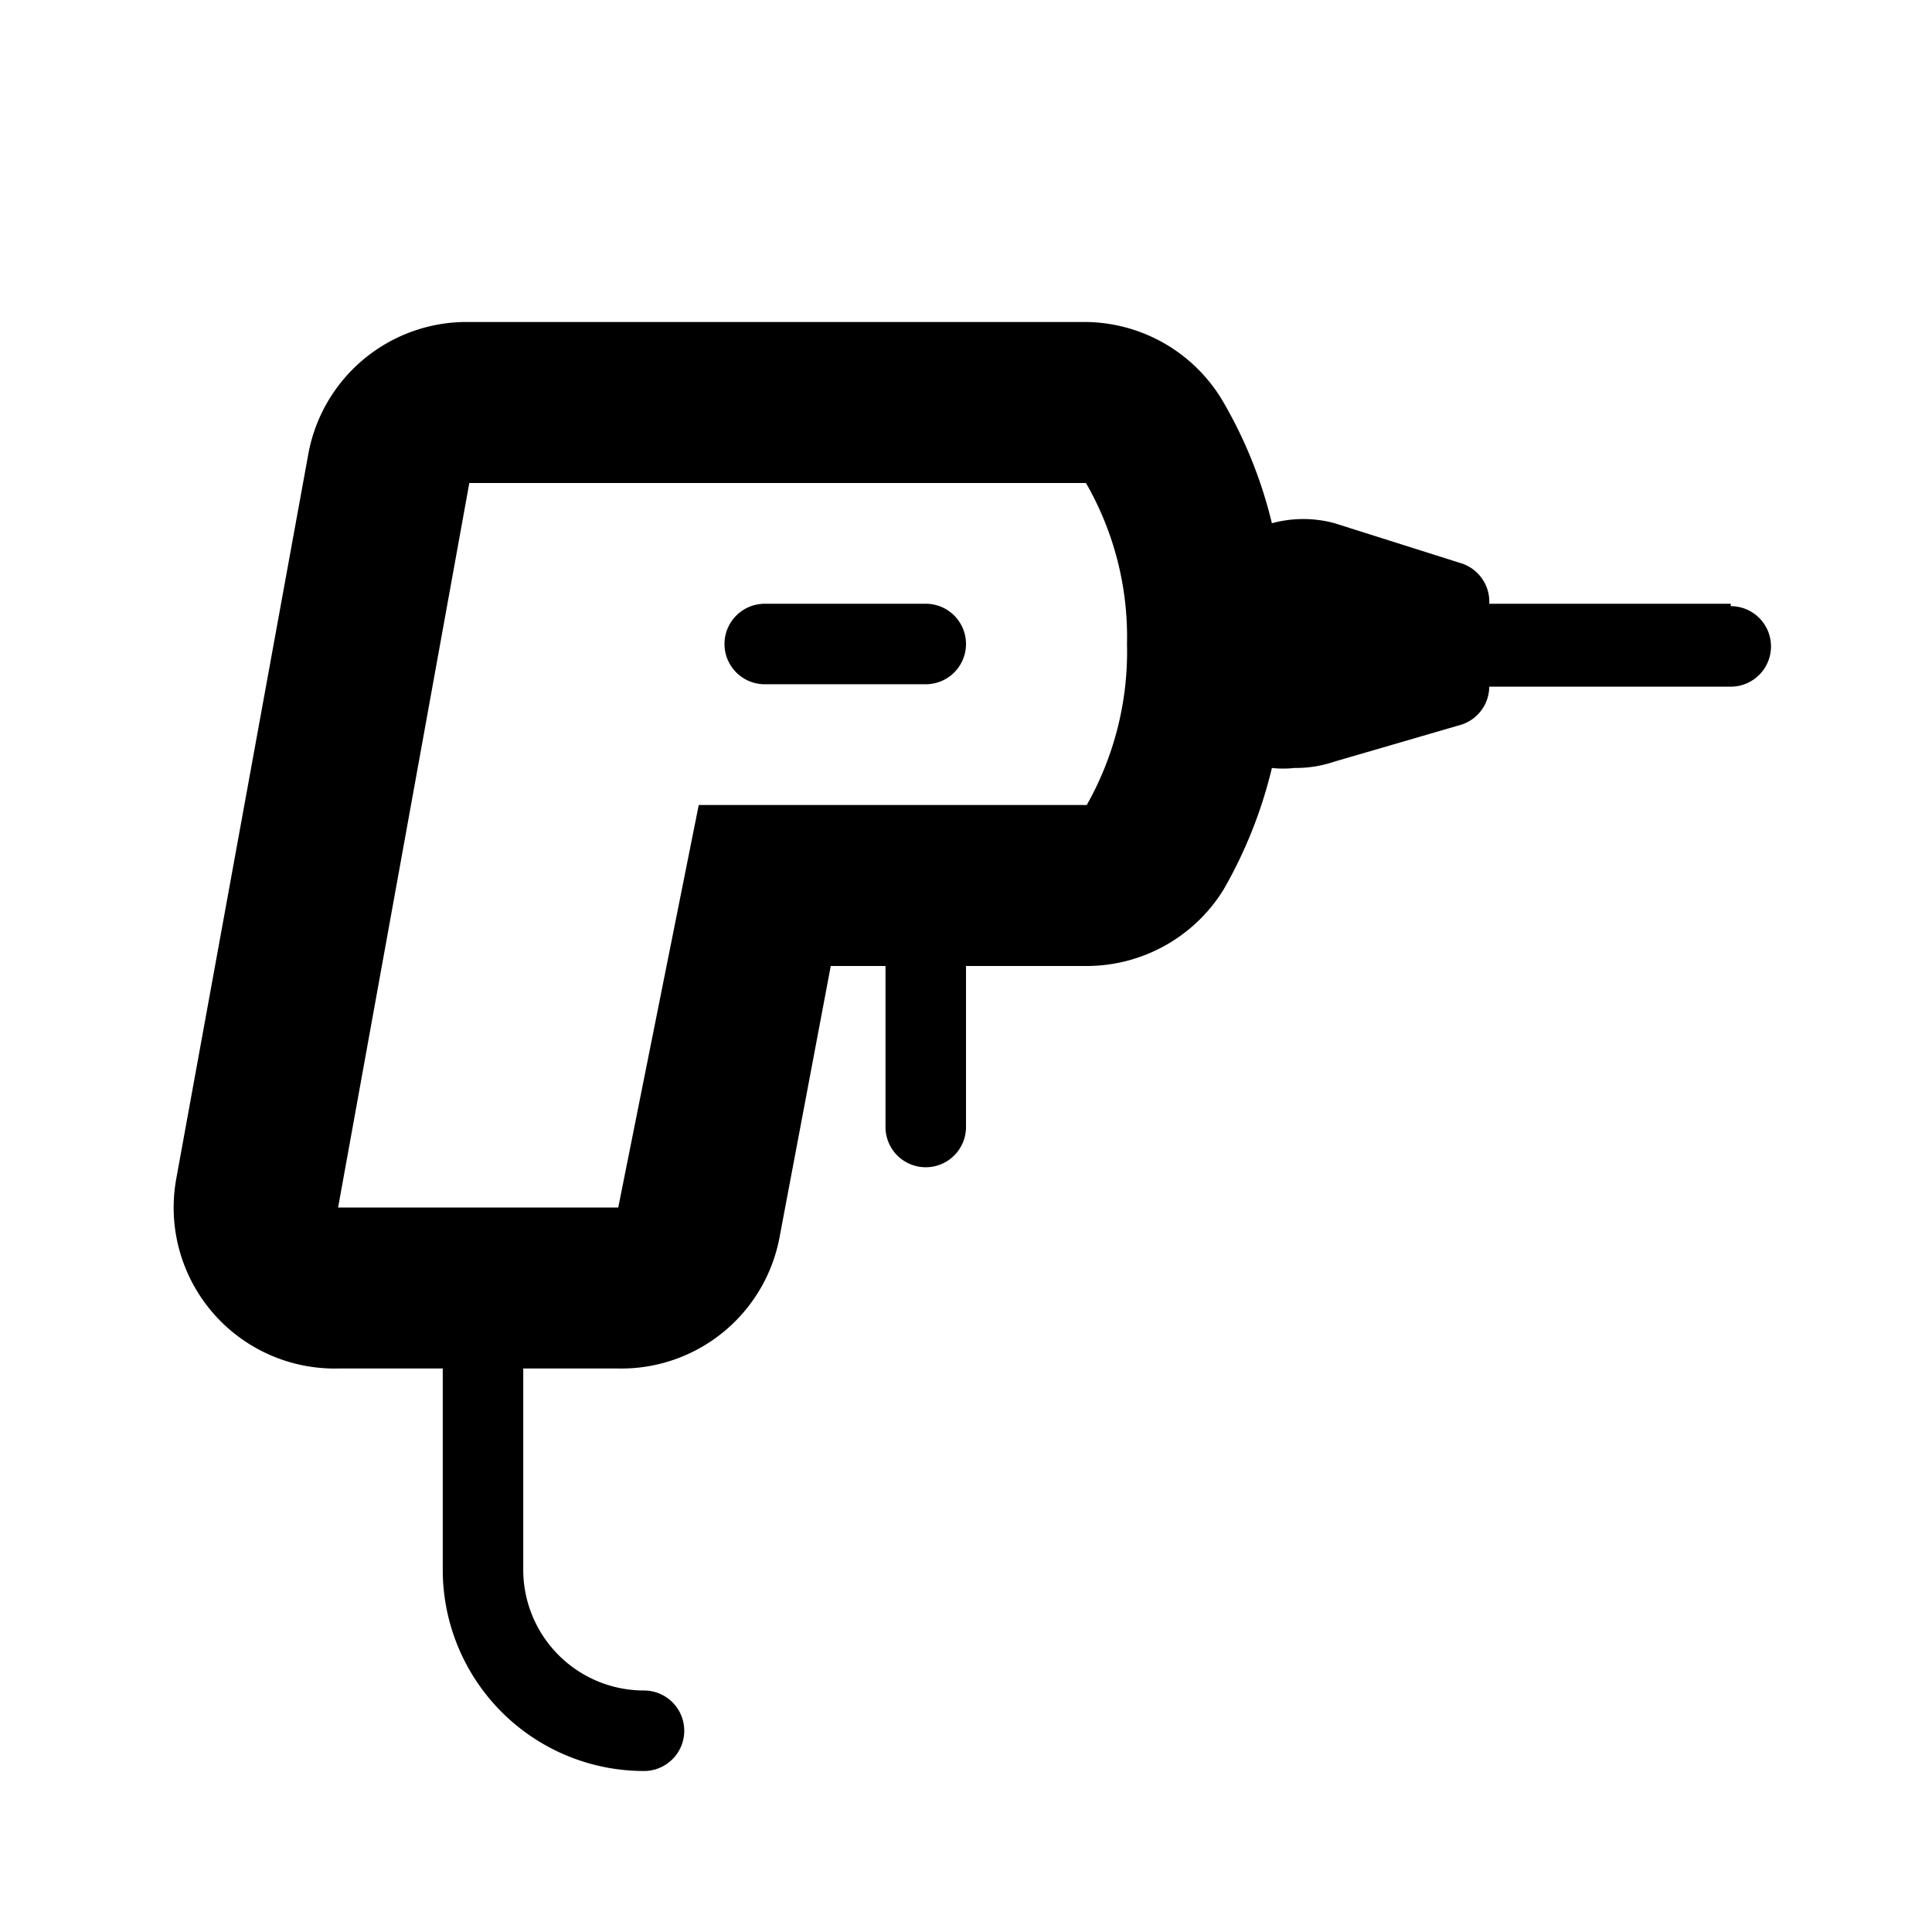 <svg xmlns="http://www.w3.org/2000/svg" viewBox="0 0 24 24"><path d="M21.5 7.5h-3a.5.5 0 00-.34-.5l-1.58-.5a1.48 1.48 0 00-.78 0 5.6 5.6 0 00-.6-1.5 2 2 0 00-1.7-1H5.83a2 2 0 00-2 1.64l-1.64 9A2 2 0 004.2 17h1.3v2.5A2.5 2.5 0 008 22a.5.5 0 000-1 1.5 1.5 0 01-1.5-1.5V17h1.18a2 2 0 002-1.61l.64-3.39H11v2a.5.5 0 001 0v-2h1.5a2 2 0 001.7-.95 5.68 5.68 0 00.6-1.51 1.26 1.26 0 00.28 0 1.49 1.49 0 00.5-.08L18.16 9a.5.5 0 00.34-.47h3a.5.5 0 000-1zm-8 2.5H8.68l-1 5H4.2l1.63-9h7.66A3.83 3.83 0 0114 8a3.87 3.87 0 01-.5 2z"/><path d="M11.5 7.5h-2a.5.5 0 000 1h2a.5.5 0 000-1z"/></svg>
